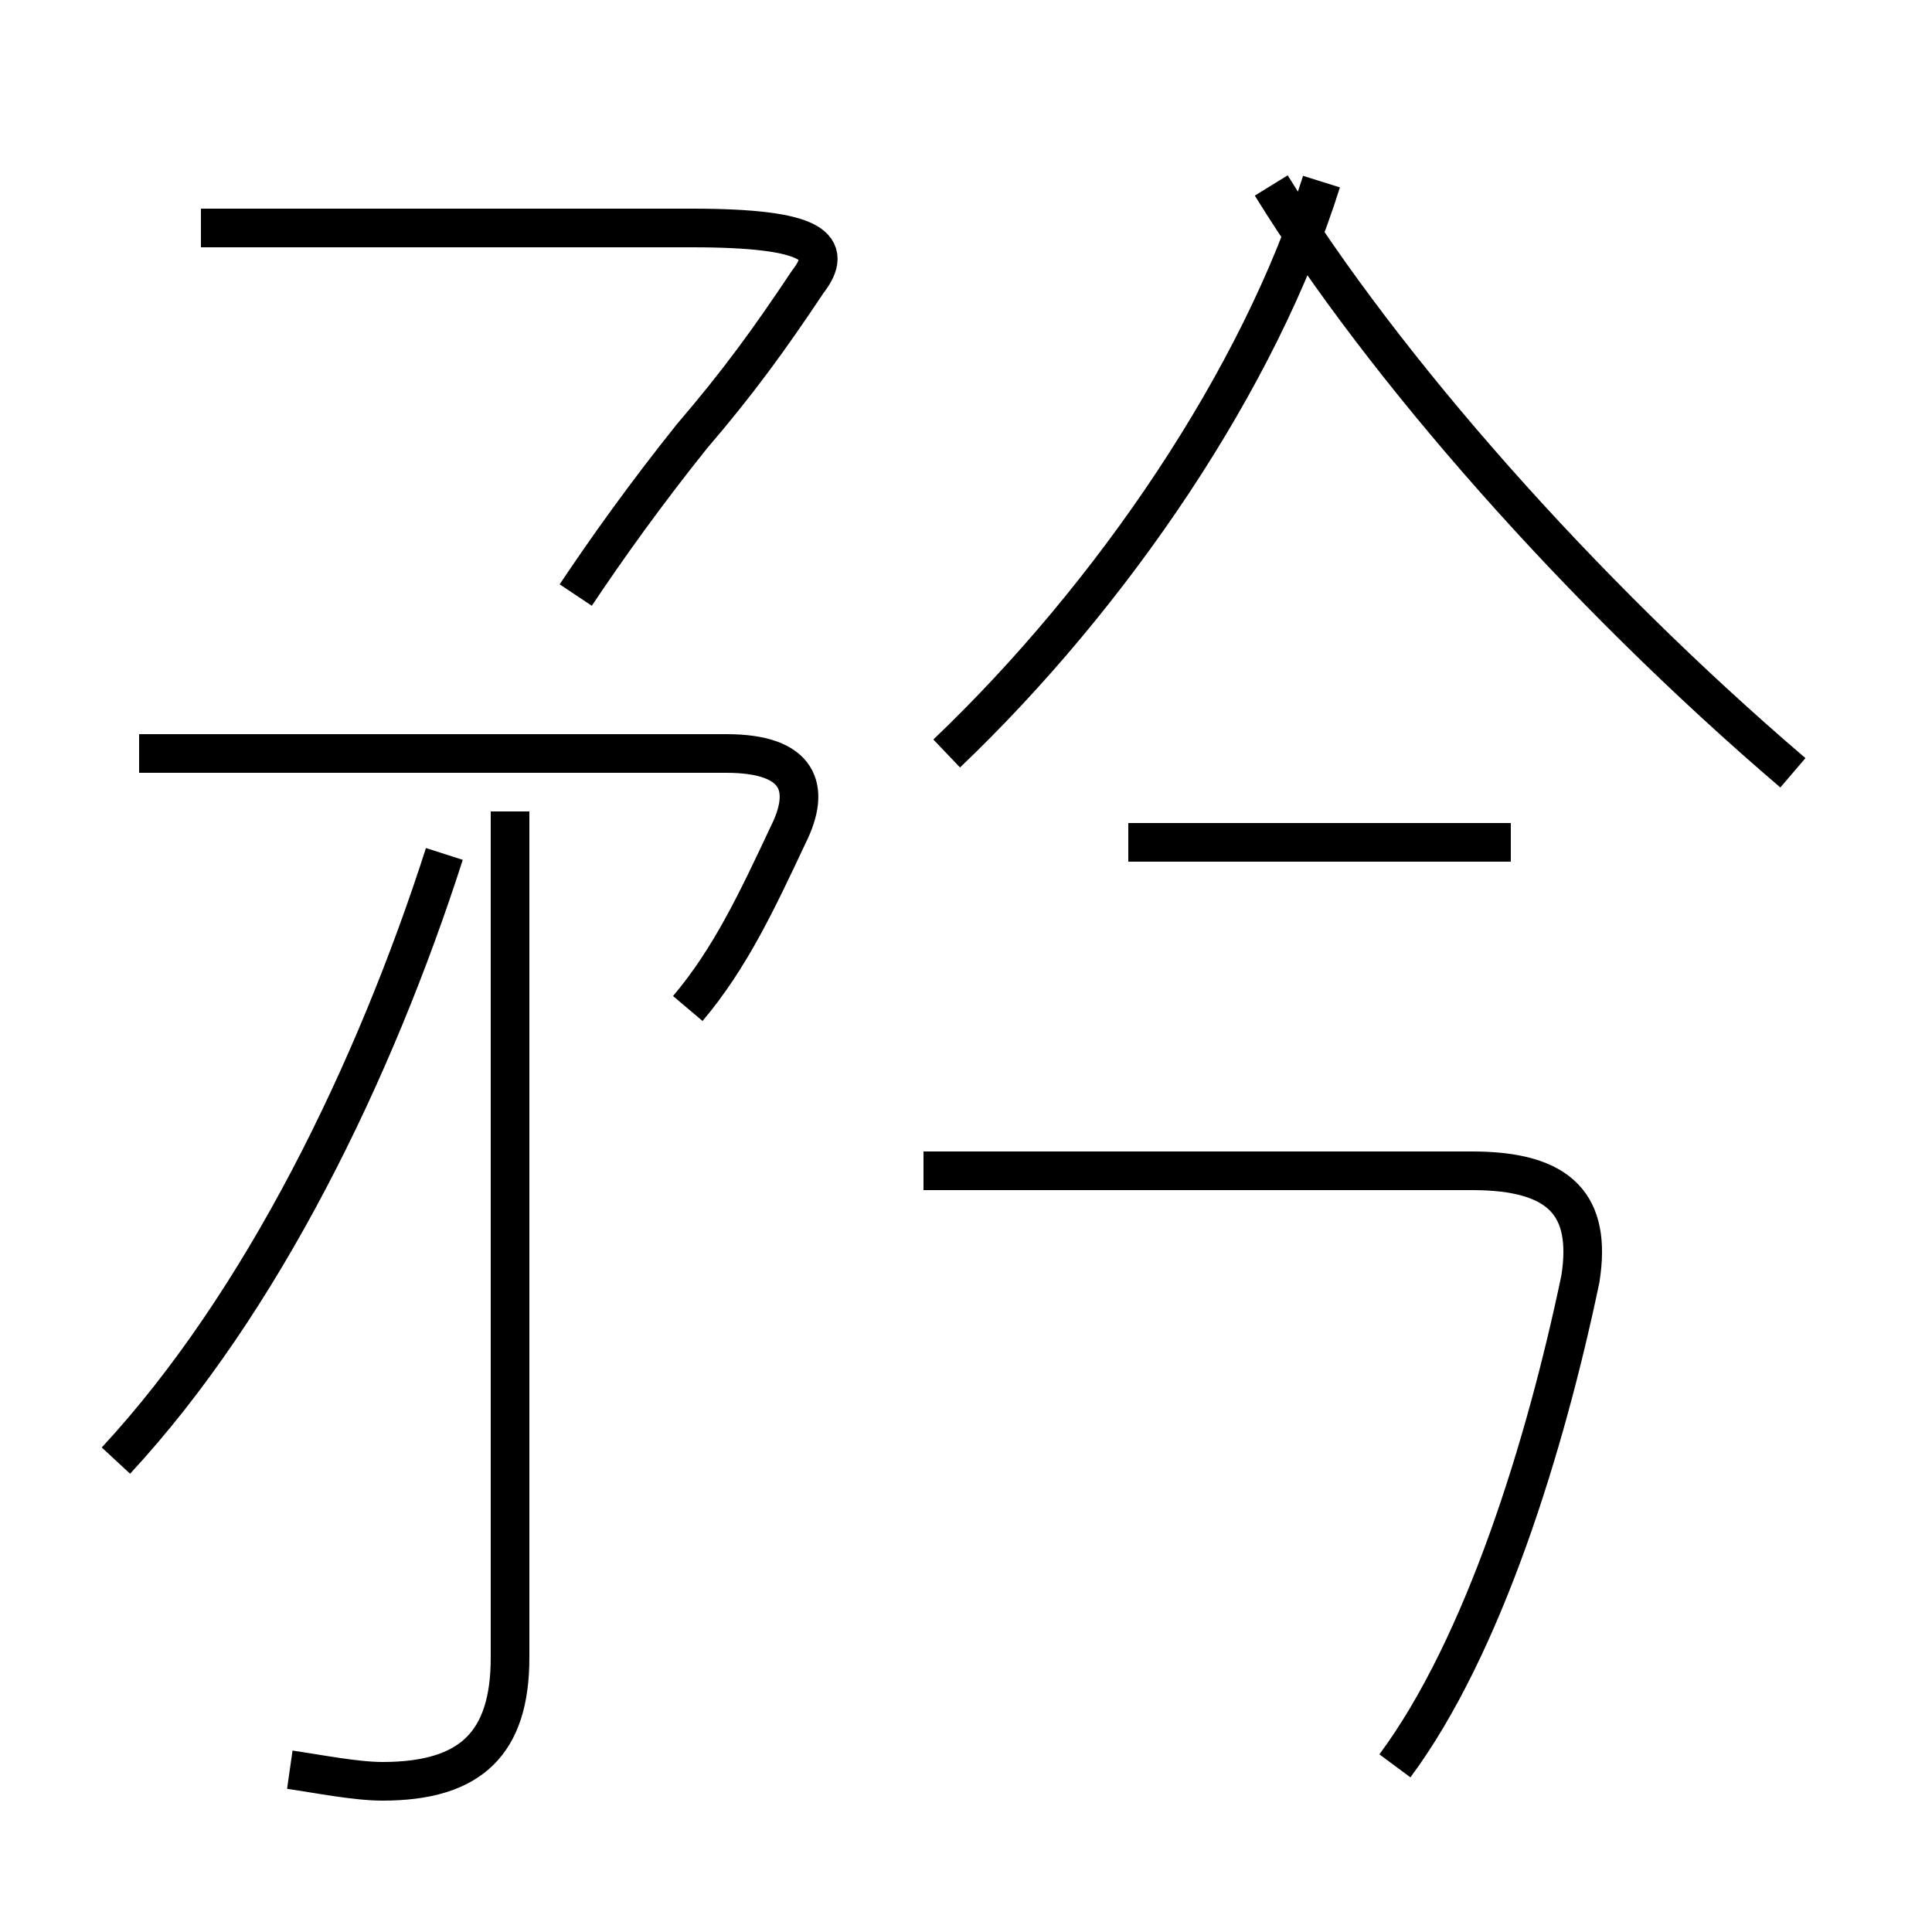 <?xml version='1.0' encoding='utf8'?>
<svg viewBox="0.0 -44.0 50.0 50.0" version="1.1" xmlns="http://www.w3.org/2000/svg">
<rect x="0.0" y="-44.0" width="50.0" height="50.0" fill="#808080" stroke="none"/>
<rect x="-1000" y="-1000" width="2000" height="2000" stroke="white" fill="white"/>
<g style="fill:none; stroke:#000000;  stroke-width:1">
<path d="M 3.0 6.2 C 6.8 10.3 9.7 16.3 11.5 21.9 M 7.5 -1.8 C 8.2 -1.9 9.2 -2.1 9.9 -2.1 C 12.2 -2.1 13.2 -1.1 13.2 1.1 L 13.2 23.0 M 17.8 17.9 C 18.9 19.2 19.6 20.7 20.4 22.4 C 21.0 23.6 20.7 24.5 18.8 24.5 L 3.6 24.5 M 24.5 24.5 C 28.8 28.6 32.6 34.2 34.2 39.3 M 46.4 24.0 C 40.9 28.7 35.8 34.5 32.9 39.2 M 14.9 28.6 C 15.7 29.8 16.7 31.2 17.9 32.7 C 19.1 34.1 19.9 35.2 20.9 36.7 C 21.6 37.6 21.1 38.1 17.9 38.1 L 5.2 38.1 M 36.1 -1.7 C 38.4 1.4 40.0 6.6 40.9 10.9 C 41.2 12.8 40.4 13.7 38.1 13.7 L 23.9 13.7 M 39.1 22.2 L 29.2 22.2 " transform="scale(1, -1)" />
</g>
</svg>